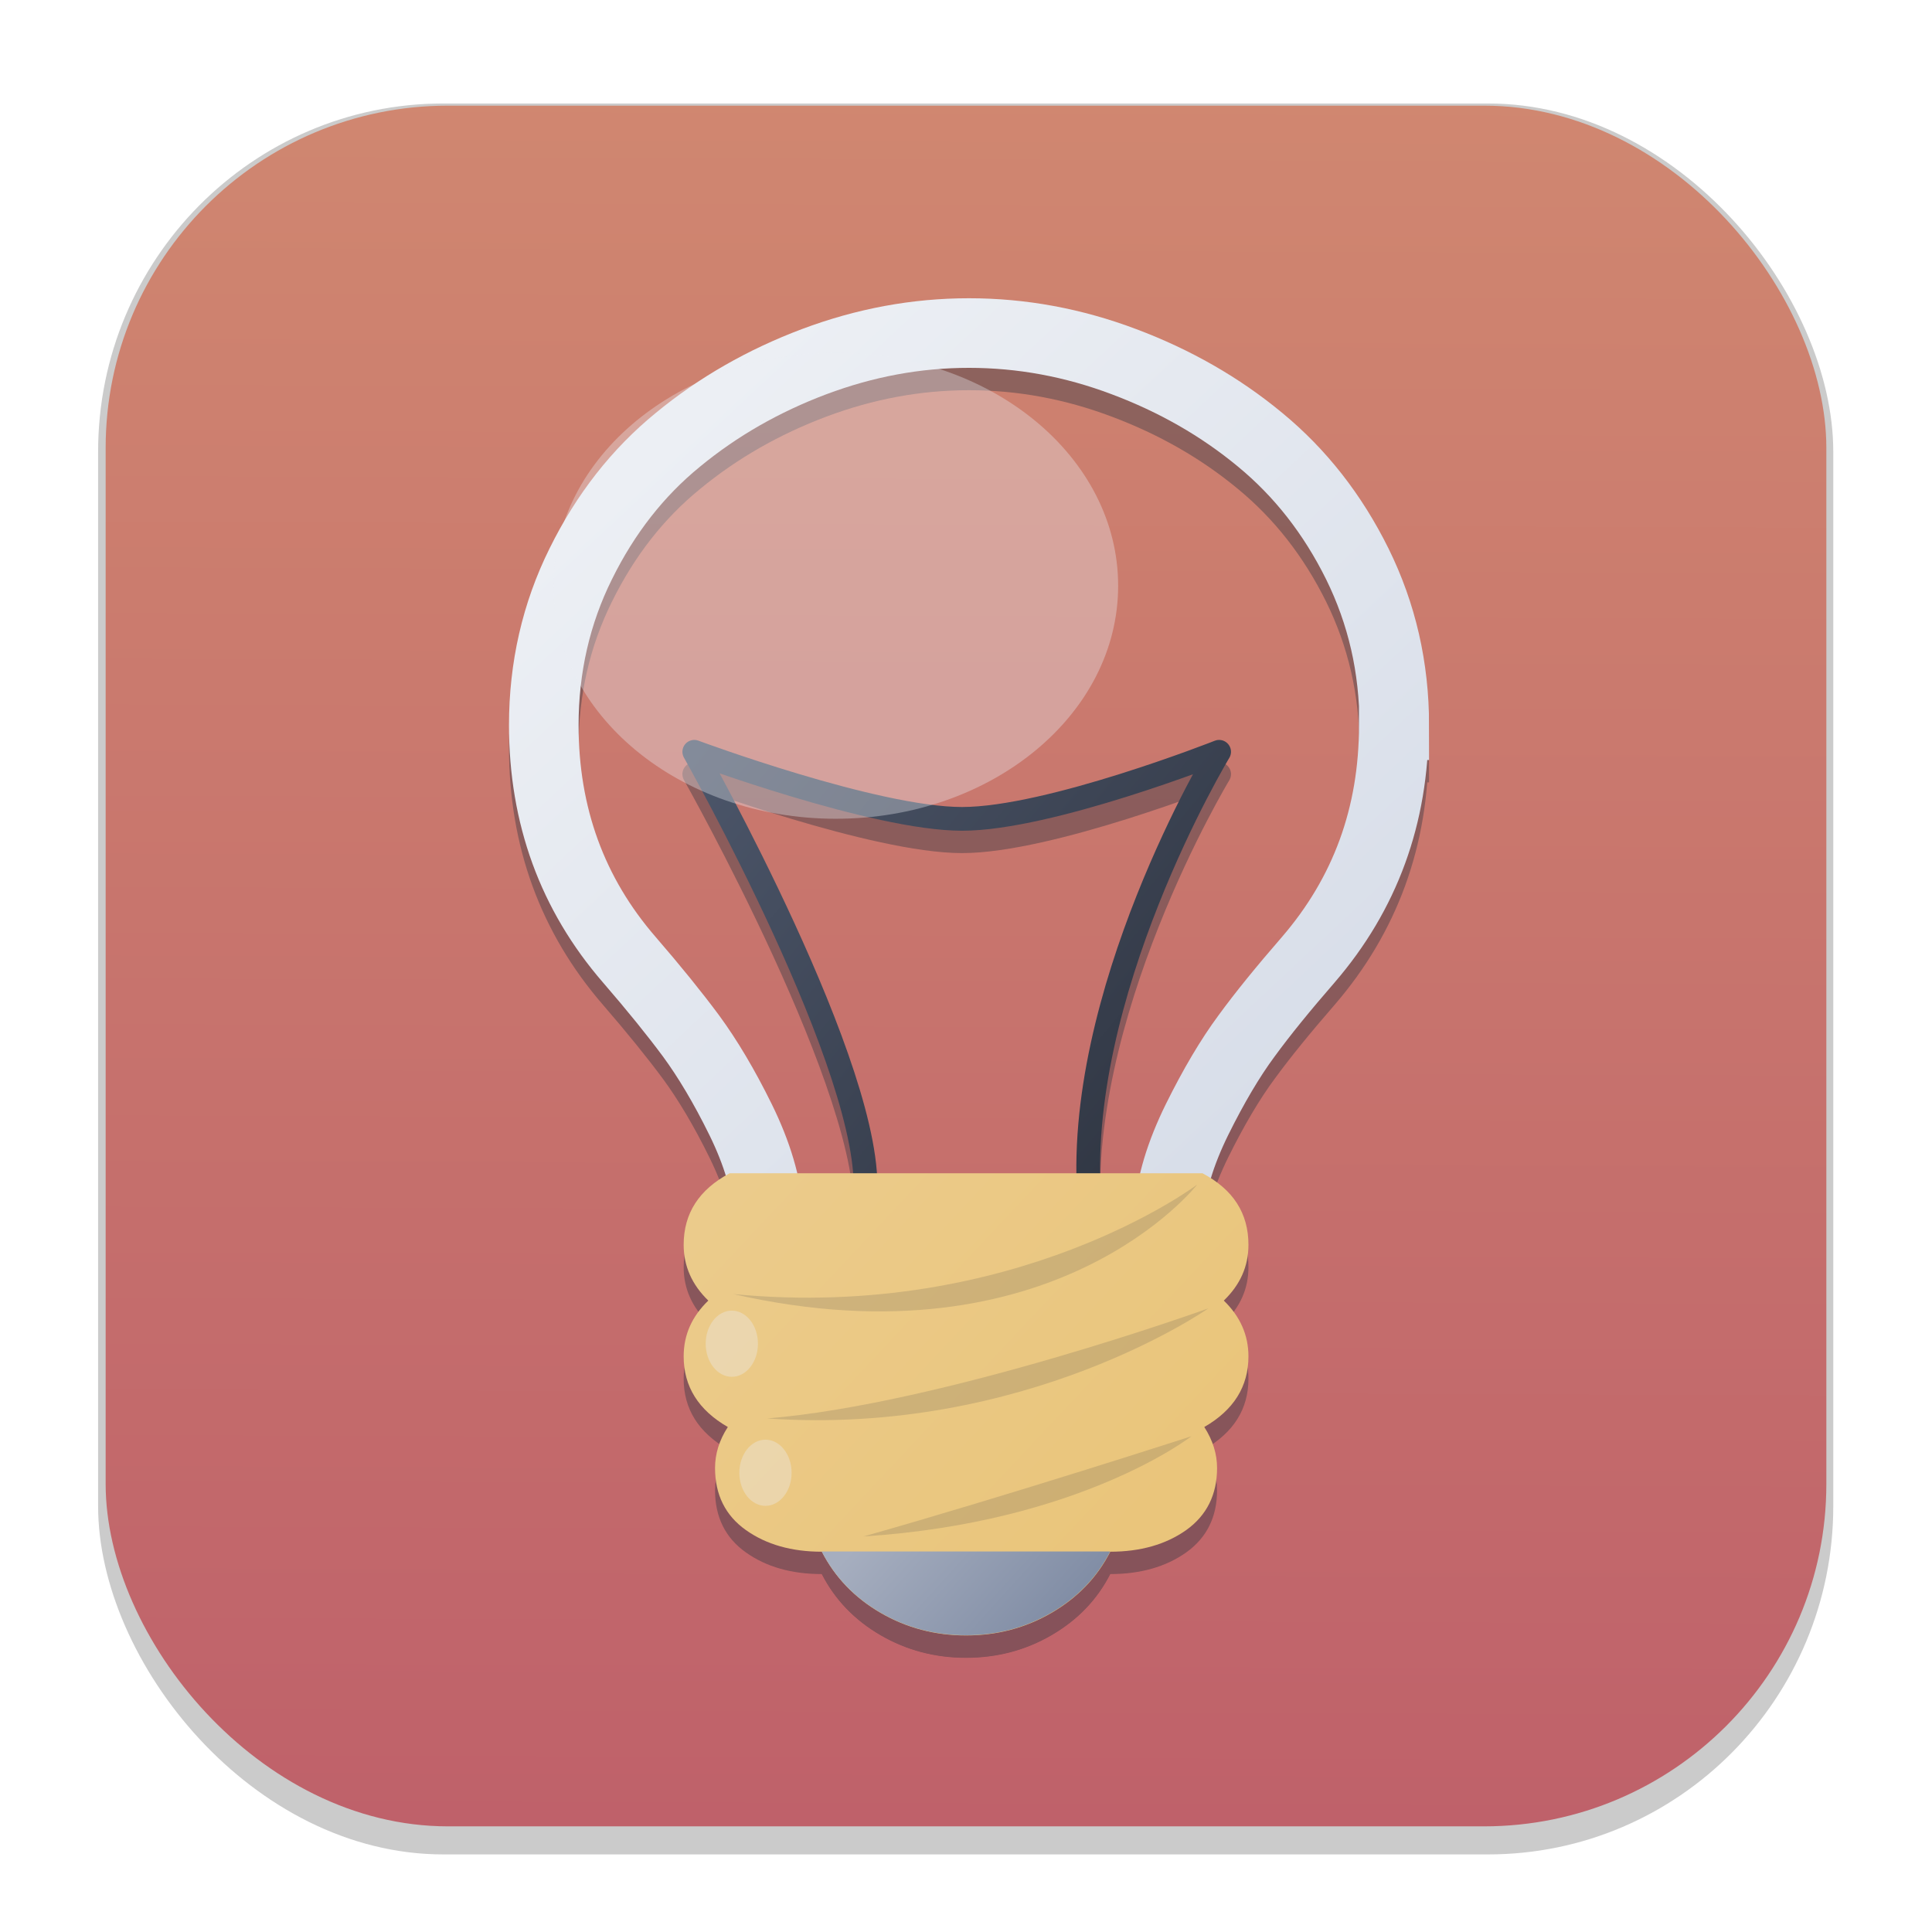 <svg width="64" height="64" version="1.1" viewBox="0 0 16.933 16.933" xmlns="http://www.w3.org/2000/svg">
 <defs>
  <filter id="filter1178" x="-.048" y="-.048" width="1.096" height="1.096" color-interpolation-filters="sRGB">
   <feGaussianBlur stdDeviation="0.307"/>
  </filter>
  <linearGradient id="linearGradient1340" x1="8.302" x2="8.355" y1="16.007" y2=".794" gradientUnits="userSpaceOnUse">
   <stop stop-color="#bf616a" offset="0"/>
   <stop stop-color="#d08770" offset="1"/>
  </linearGradient>
  <linearGradient id="linearGradient2828" x1="24.269" x2="22.77" y1="9.169" y2="7.807" gradientTransform="translate(-15.201 5.659)" gradientUnits="userSpaceOnUse">
   <stop stop-color="#7b88a1" offset="0"/>
   <stop stop-color="#a6aebf" offset="1"/>
  </linearGradient>
  <linearGradient id="linearGradient3074" x1="21.799" x2="25.135" y1="10.492" y2="13.624" gradientTransform="translate(-15.405 -.026)" gradientUnits="userSpaceOnUse">
   <stop stop-color="#ebcb8b" offset="0"/>
   <stop stop-color="#eac57b" offset="1"/>
  </linearGradient>
  <linearGradient id="linearGradient5719" x1="20.742" x2="25.944" y1="3.712" y2="10.309" gradientTransform="matrix(.846 0 0 1.003 -11.712 .11)" gradientUnits="userSpaceOnUse">
   <stop stop-color="#eceff4" offset="0"/>
   <stop stop-color="#d8dee9" offset="1"/>
  </linearGradient>
  <linearGradient id="linearGradient6797" x1="21.49" x2="25.944" y1="6.615" y2="10.309" gradientTransform="translate(-15.405 -.026)" gradientUnits="userSpaceOnUse">
   <stop stop-color="#4c566a" offset="0"/>
   <stop stop-color="#2e3440" offset="1"/>
  </linearGradient>
  <filter id="filter8052" x="-.114" y="-.075" width="1.229" height="1.123" color-interpolation-filters="sRGB">
   <feGaussianBlur stdDeviation="0.228"/>
  </filter>
 </defs>
 <g stroke-linecap="round" stroke-linejoin="round">
  <rect transform="matrix(.991 0 0 1 .073 .002)" x=".794" y=".905" width="15.346" height="15.346" rx="3.053" ry="3.053" fill="#000000" filter="url(#filter1178)" opacity=".45" stroke-width="1.249" style="mix-blend-mode:normal"/>
  <rect x=".926" y=".926" width="15.081" height="15.081" rx="3" ry="3" fill="url(#linearGradient1340)" stroke-width="1.227"/>
  <rect x=".012" y=".006" width="16.924" height="16.927" fill="none" opacity=".15" stroke-width="1.052"/>
 </g>
 <g transform="translate(0 .196)" filter="url(#filter8052)" opacity=".4">
  <path d="m7.582 10.492c0.095-1.078-1.497-3.903-1.497-3.903s1.581 0.588 2.347 0.588 2.253-0.588 2.253-0.588-1.292 2.139-1.134 3.969" fill="none" stroke="#2e3440" stroke-linecap="round" stroke-linejoin="round" stroke-width=".208px"/>
  <path d="m12.216 6.356c0 0.793-0.251 1.477-0.75 2.056-0.218 0.251-0.398 0.472-0.541 0.668-0.143 0.193-0.288 0.438-0.434 0.733-0.145 0.295-0.229 0.569-0.246 0.825h-3.508c-0.02-0.256-0.101-0.53-0.246-0.825-0.145-0.295-0.291-0.538-0.434-0.733-0.143-0.193-0.324-0.417-0.541-0.668-0.5-0.577-0.75-1.263-0.75-2.056 0-0.506 0.108-0.979 0.324-1.414 0.216-0.438 0.5-0.801 0.852-1.088 0.352-0.29 0.75-0.517 1.193-0.684 0.445-0.167 0.896-0.251 1.358-0.251 0.46 0 0.913 0.083 1.358 0.251 0.445 0.167 0.843 0.394 1.193 0.684 0.352 0.29 0.636 0.652 0.852 1.088 0.216 0.438 0.324 0.908 0.324 1.414z" fill="none" stroke="#2e3440" stroke-width=".61"/>
  <g fill="#2e3440">
   <path d="m10.539 10.283c0.27 0.143 0.403 0.351 0.403 0.627 0 0.19-0.073 0.351-0.216 0.489 0.143 0.138 0.216 0.302 0.216 0.489 0 0.265-0.13 0.471-0.387 0.619 0.075 0.117 0.112 0.237 0.112 0.359 0 0.234-0.091 0.416-0.27 0.544-0.179 0.127-0.403 0.19-0.666 0.19-0.114 0.224-0.286 0.403-0.515 0.536-0.229 0.133-0.478 0.198-0.749 0.198-0.27 0-0.52-0.065-0.749-0.198s-0.4-0.312-0.515-0.536c-0.263 0-0.486-0.062-0.666-0.19-0.179-0.127-0.27-0.309-0.27-0.544 0-0.122 0.036-0.242 0.112-0.359-0.257-0.148-0.387-0.354-0.387-0.619 0-0.19 0.073-0.351 0.216-0.489-0.143-0.138-0.216-0.302-0.216-0.489 0-0.276 0.135-0.484 0.403-0.627z" stroke-width="2.6"/>
   <path d="m9.73 13.598c-0.114 0.224-0.286 0.403-0.515 0.536-0.229 0.133-0.478 0.198-0.749 0.198-0.27 0-0.52-0.065-0.749-0.198s-0.4-0.312-0.515-0.536z" stroke-width="2.6"/>
   <path d="m7.569 13.466c1.263-0.357 2.873-0.878 2.873-0.878s-0.968 0.756-2.873 0.878z" opacity=".15"/>
   <path d="m6.724 12.432c1.544-0.127 3.867-0.965 3.867-0.965s-1.6 1.123-3.867 0.965z" opacity=".15"/>
   <path d="m6.428 11.342c2.476 0.239 4.065-0.96 4.065-0.96s-1.248 1.602-4.065 0.96z" opacity=".15"/>
   <ellipse cx="6.414" cy="11.777" rx=".229" ry=".29" opacity=".35"/>
   <ellipse cx="6.709" cy="12.908" rx=".229" ry=".29" opacity=".35"/>
  </g>
 </g>
 <path d="m7.582 10.492c0.095-1.078-1.497-3.903-1.497-3.903s1.581 0.588 2.347 0.588 2.253-0.588 2.253-0.588-1.292 2.139-1.134 3.969" fill="none" stroke="url(#linearGradient6797)" stroke-linecap="round" stroke-linejoin="round" stroke-width=".208px"/>
 <path d="m12.216 6.356c0 0.793-0.251 1.477-0.75 2.056-0.218 0.251-0.398 0.472-0.541 0.668-0.143 0.193-0.288 0.438-0.434 0.733-0.145 0.295-0.229 0.569-0.246 0.825h-3.508c-0.02-0.256-0.101-0.53-0.246-0.825-0.145-0.295-0.291-0.538-0.434-0.733-0.143-0.193-0.324-0.417-0.541-0.668-0.5-0.577-0.75-1.263-0.75-2.056 0-0.506 0.108-0.979 0.324-1.414 0.216-0.438 0.5-0.801 0.852-1.088 0.352-0.29 0.75-0.517 1.193-0.684 0.445-0.167 0.896-0.251 1.358-0.251 0.46 0 0.913 0.083 1.358 0.251 0.445 0.167 0.843 0.394 1.193 0.684 0.352 0.29 0.636 0.652 0.852 1.088 0.216 0.438 0.324 0.908 0.324 1.414z" fill="none" stroke="url(#linearGradient5719)" stroke-width=".61"/>
 <path d="m10.539 10.283c0.27 0.143 0.403 0.351 0.403 0.627 0 0.19-0.073 0.351-0.216 0.489 0.143 0.138 0.216 0.302 0.216 0.489 0 0.265-0.13 0.471-0.387 0.619 0.075 0.117 0.112 0.237 0.112 0.359 0 0.234-0.091 0.416-0.27 0.544-0.179 0.127-0.403 0.19-0.666 0.19-0.114 0.224-0.286 0.403-0.515 0.536-0.229 0.133-0.478 0.198-0.749 0.198-0.27 0-0.52-0.065-0.749-0.198s-0.4-0.312-0.515-0.536c-0.263 0-0.486-0.062-0.666-0.19-0.179-0.127-0.27-0.309-0.27-0.544 0-0.122 0.036-0.242 0.112-0.359-0.257-0.148-0.387-0.354-0.387-0.619 0-0.19 0.073-0.351 0.216-0.489-0.143-0.138-0.216-0.302-0.216-0.489 0-0.276 0.135-0.484 0.403-0.627z" fill="url(#linearGradient3074)" stroke-width="2.6"/>
 <path d="m9.73 13.598c-0.114 0.224-0.286 0.403-0.515 0.536-0.229 0.133-0.478 0.198-0.749 0.198-0.27 0-0.52-0.065-0.749-0.198s-0.4-0.312-0.515-0.536z" fill="url(#linearGradient2828)" stroke-width="2.6"/>
 <g fill="#2e3440">
  <path d="m7.569 13.466c1.263-0.357 2.873-0.878 2.873-0.878s-0.968 0.756-2.873 0.878z" opacity=".15"/>
  <path d="m6.724 12.432c1.544-0.127 3.867-0.965 3.867-0.965s-1.6 1.123-3.867 0.965z" opacity=".15"/>
  <path d="m6.428 11.342c2.476 0.239 4.065-0.96 4.065-0.96s-1.248 1.602-4.065 0.96z" opacity=".15"/>
 </g>
 <g fill="#eceff4">
  <ellipse cx="6.414" cy="11.777" rx=".229" ry=".29" opacity=".35"/>
  <ellipse cx="6.709" cy="12.908" rx=".229" ry=".29" opacity=".35"/>
  <ellipse cx="7.325" cy="5.134" rx="2.475" ry="2.042" opacity=".35"/>
 </g>
</svg>
